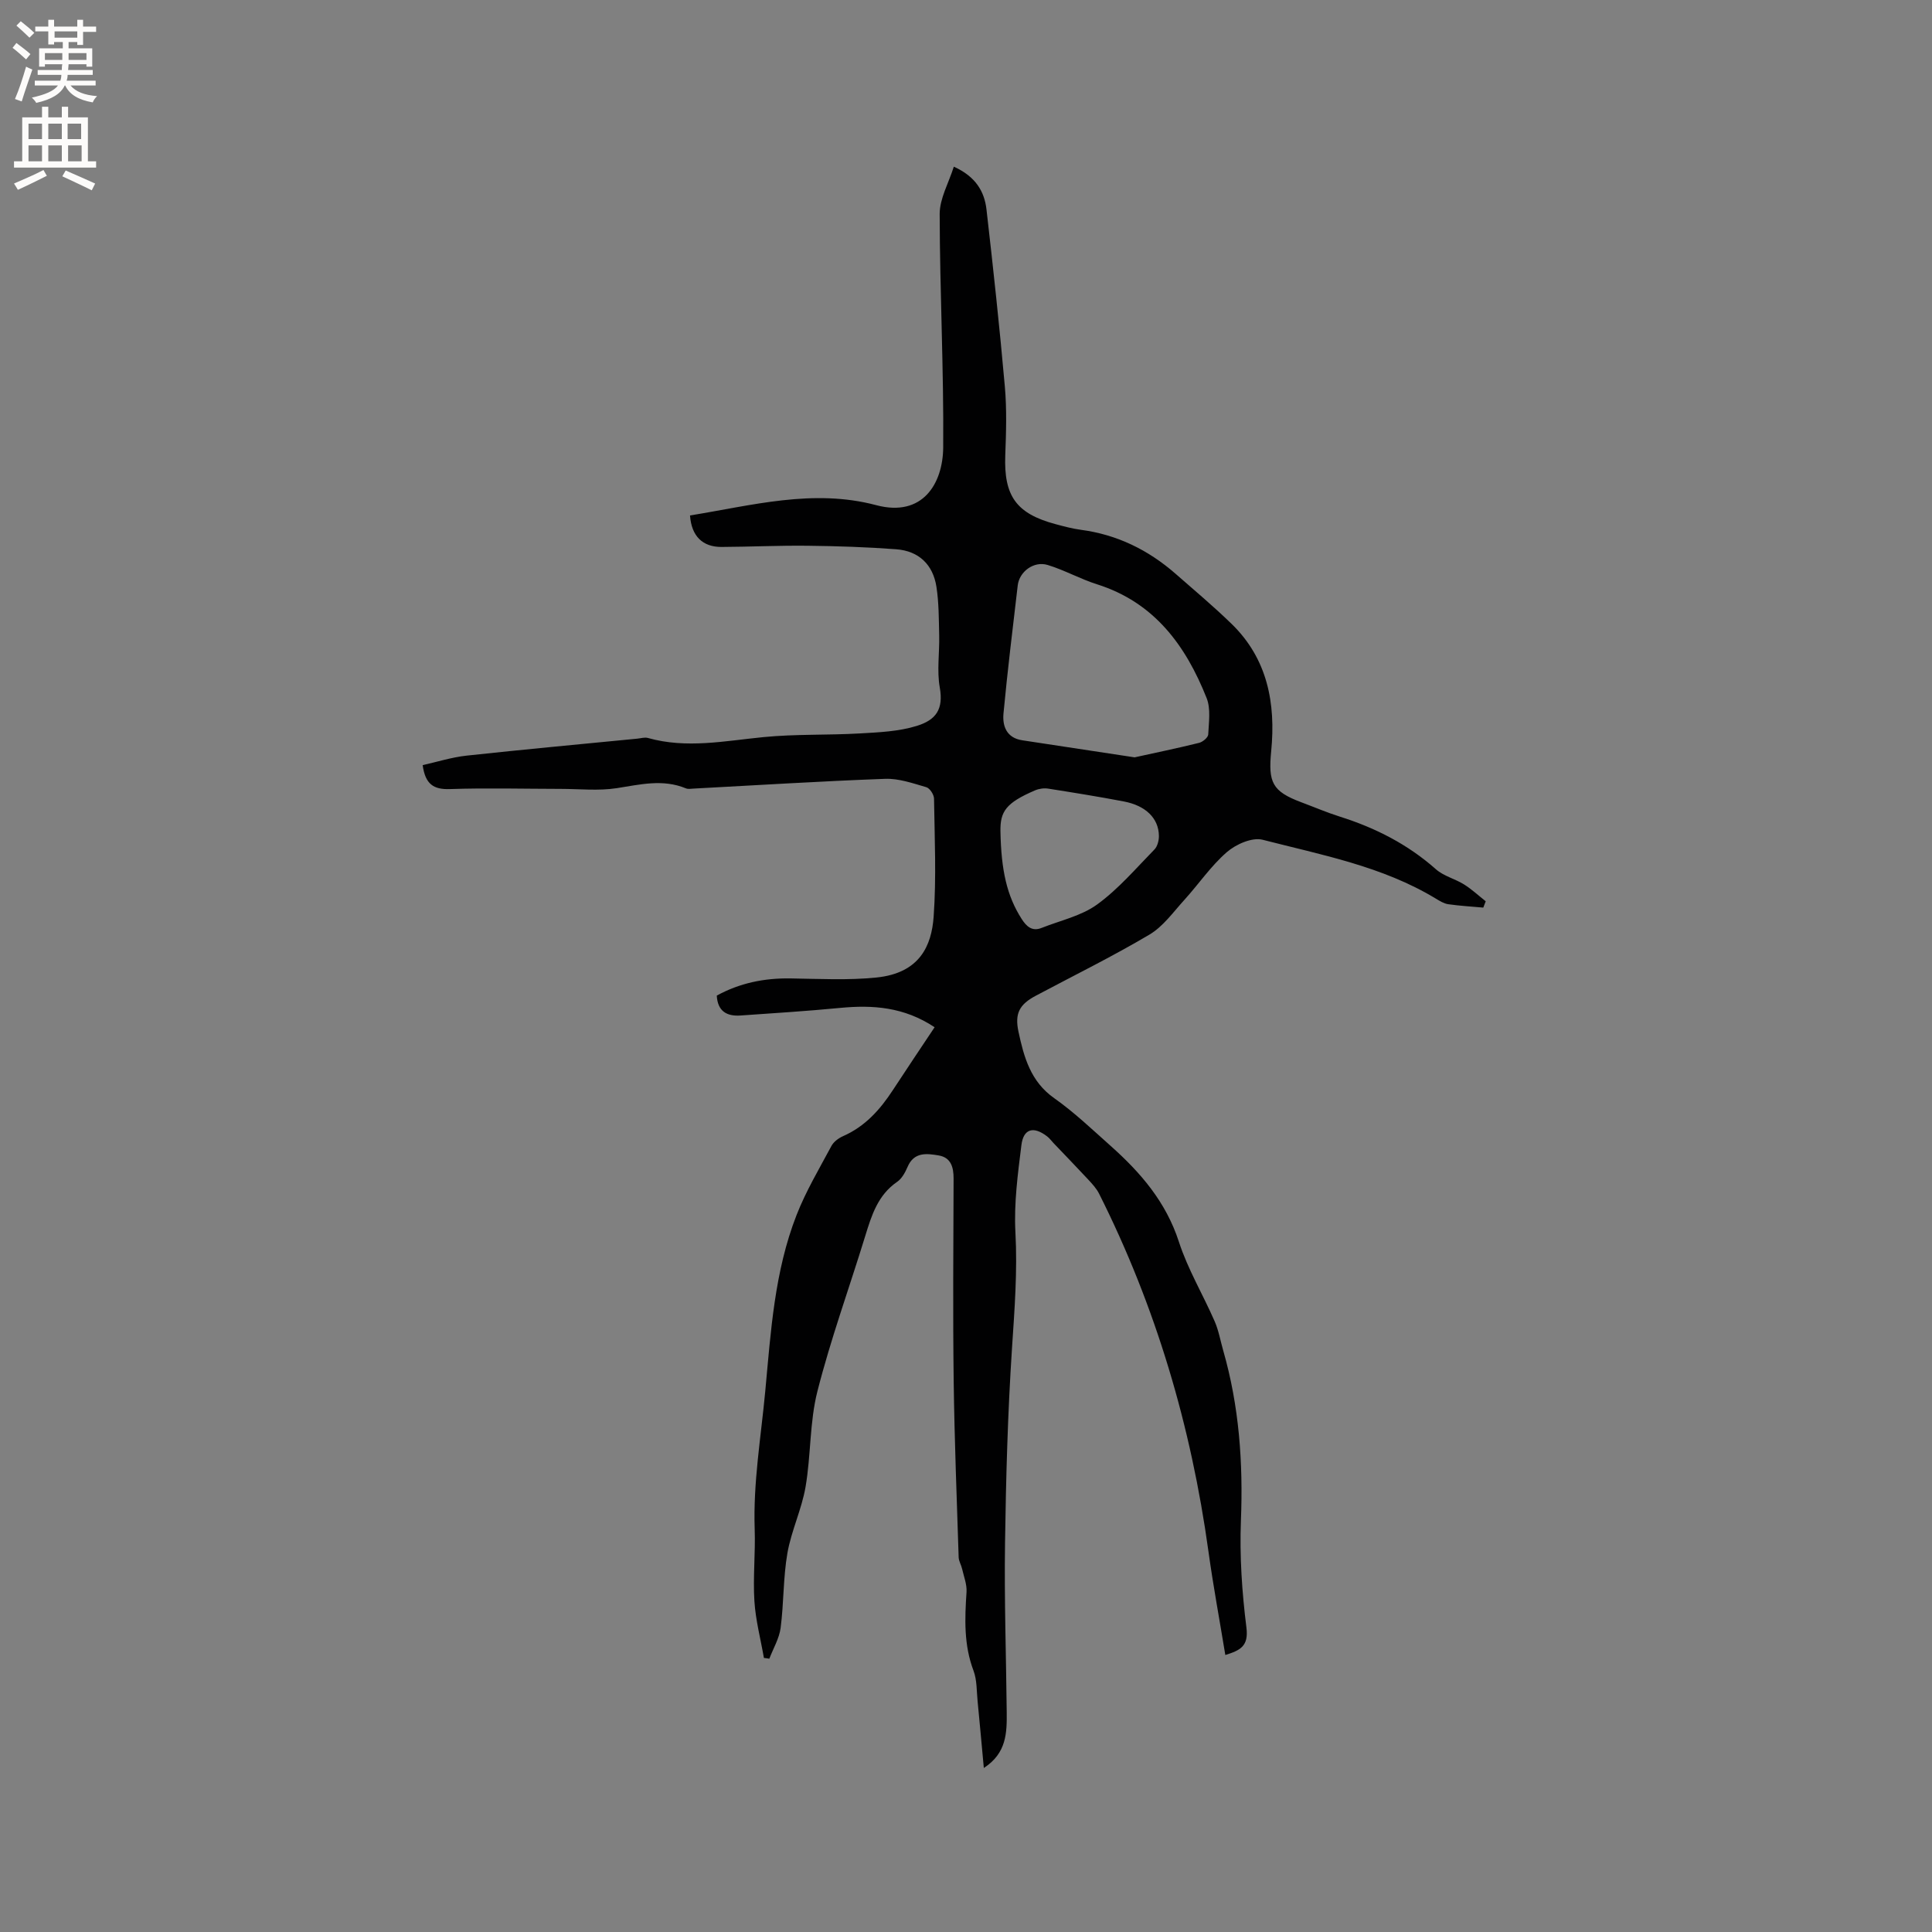 <svg enable-background="new 0 0 400 400" viewBox="0 0 400 400" xmlns="http://www.w3.org/2000/svg"><rect x="0" y="0" width="400" height="400" fill="#808080" stroke="none"/><path d="m158.16 343.26c-.68-3.92-1.72-7.82-1.97-11.77-.31-4.95.23-9.95.06-14.91-.33-9.62 1.3-19.04 2.19-28.56 1.15-12.37 1.91-24.77 6.48-36.46 1.94-4.96 4.7-9.6 7.23-14.32.46-.85 1.45-1.59 2.37-2 4.57-2 7.69-5.49 10.34-9.55 2.82-4.32 5.7-8.59 8.64-13.01-6.31-4.2-12.8-4.66-19.6-4-6.85.66-13.72 1.09-20.59 1.57-2.8.19-4.73-.85-4.91-4.12 4.77-2.62 9.85-3.64 15.25-3.56 5.92.09 11.89.41 17.75-.18 9.06-.9 11.47-6.63 11.9-12.59.58-8.11.2-16.3.08-24.45-.01-.83-.87-2.16-1.6-2.37-2.79-.81-5.7-1.84-8.53-1.73-13.23.48-26.44 1.32-39.66 2.02-.53.03-1.12.14-1.58-.05-4.79-1.98-9.48-.79-14.31-.04-3.81.59-7.77.15-11.67.15-7.62-.01-15.25-.22-22.87.04-3.39.12-5.11-1-5.65-4.96 2.97-.66 5.98-1.62 9.05-1.96 11.78-1.28 23.59-2.36 35.39-3.52.73-.07 1.53-.33 2.2-.14 8.01 2.26 15.93.6 23.93-.18 6.6-.65 13.29-.38 19.92-.76 3.98-.23 8.09-.4 11.84-1.57 3.98-1.24 5.52-3.46 4.73-7.94-.62-3.48-.04-7.16-.12-10.75-.08-3.37-.06-6.78-.57-10.09-.71-4.61-3.66-7.43-8.32-7.78-6.1-.46-12.24-.66-18.36-.73-5.93-.07-11.87.22-17.8.25-3.94.02-6.24-2.24-6.54-6.52 12.77-2.06 25.49-5.6 38.55-2.13 9.65 2.56 13.81-4.5 13.87-11.96.13-16.11-.7-32.22-.73-48.33 0-3.2 1.86-6.41 2.93-9.79 4.53 2.04 6.33 5.14 6.76 8.85 1.4 12.2 2.72 24.41 3.8 36.64.42 4.72.27 9.52.09 14.27-.31 8.39 2.25 12.06 10.38 14.24 1.74.47 3.49.94 5.27 1.18 7.49.99 13.94 4.16 19.58 9.08 3.91 3.42 7.89 6.77 11.61 10.38 7.47 7.25 9.18 16.48 8.22 26.34-.64 6.49.19 8.34 6.2 10.6 2.68 1 5.31 2.13 8.03 2.99 7.35 2.32 14.05 5.73 19.87 10.89 1.6 1.42 3.95 1.97 5.82 3.14 1.6 1 3 2.31 4.49 3.49-.17.44-.33.87-.5 1.31-2.42-.22-4.85-.36-7.25-.7-.9-.13-1.78-.68-2.59-1.17-11.05-6.69-23.62-9.03-35.86-12.18-2.16-.55-5.53.94-7.4 2.57-3.3 2.86-5.82 6.61-8.78 9.87-2.3 2.53-4.41 5.53-7.26 7.21-7.65 4.53-15.64 8.46-23.5 12.64-3.39 1.8-4.4 3.66-3.6 7.43 1.13 5.28 2.5 10.34 7.41 13.79 4.14 2.92 7.85 6.47 11.65 9.85 6.23 5.54 11.49 11.64 14.16 19.89 1.84 5.68 4.99 10.92 7.39 16.43.84 1.91 1.2 4.04 1.78 6.06 3.31 11.52 4.14 23.24 3.67 35.2-.29 7.37.22 14.85 1.14 22.18.48 3.88-1.3 4.71-4.37 5.67-1.19-7.27-2.51-14.32-3.49-21.42-3.58-25.92-10.88-50.68-22.64-74.08-.55-1.1-1.44-2.05-2.28-2.96-2.36-2.54-4.78-5.03-7.17-7.54-.44-.46-.81-.99-1.31-1.37-2.8-2.16-4.9-1.63-5.33 1.8-.74 5.97-1.56 12.04-1.24 18.02.44 8.09-.18 16.04-.71 24.08-.88 13.42-1.25 26.89-1.44 40.34-.17 11.65.23 23.3.35 34.95.04 4.25 0 8.5-4.74 11.57-.46-4.93-.85-9.39-1.29-13.85-.21-2.11-.12-4.35-.84-6.28-2.03-5.35-1.82-10.77-1.45-16.3.1-1.58-.56-3.21-.92-4.81-.18-.8-.68-1.58-.71-2.37-.39-12.17-.87-24.33-1.03-36.5-.18-13.97-.07-27.94-.02-41.91.01-2.38-.55-4.37-3.09-4.8-2.46-.41-5.1-.77-6.44 2.38-.49 1.14-1.18 2.42-2.16 3.09-3.99 2.74-5.28 6.91-6.6 11.2-3.29 10.72-7.14 21.3-9.9 32.15-1.63 6.39-1.33 13.25-2.46 19.81-.8 4.65-2.95 9.08-3.76 13.73-.88 5.08-.73 10.33-1.4 15.46-.29 2.19-1.53 4.26-2.34 6.38-.4-.09-.76-.12-1.12-.16zm76.75-186.46c4.35-.96 8.87-1.89 13.35-3 .76-.19 1.86-1.11 1.89-1.73.12-2.52.55-5.32-.33-7.54-4.32-10.87-10.81-19.79-22.67-23.55-3.49-1.1-6.75-2.95-10.25-4.01-2.87-.87-5.86 1.39-6.19 4.23-1.03 8.84-2.12 17.67-2.95 26.52-.24 2.62.64 5.06 3.9 5.55 7.61 1.15 15.24 2.32 23.25 3.53zm-27.78 15.27c.15 8.12 1.33 13.41 4.4 18.2 1 1.56 2.17 2.63 4.14 1.84 3.87-1.54 8.2-2.47 11.47-4.84 4.4-3.19 8.03-7.47 11.87-11.39.63-.64.94-1.87.93-2.83-.05-3.63-2.72-6.26-7.28-7.12-5.19-.99-10.4-1.83-15.62-2.65-.88-.14-1.91 0-2.73.35-6.09 2.61-7.23 4.4-7.18 8.44z" fill="#010102"/><g fill="#fcfbfa"><path d="m2.6 9.9.8-1c.9.7 1.9 1.4 2.9 2.3l-.9 1.1c-1.1-1-2-1.8-2.8-2.4zm.5 10.6c.9-2.1 1.6-4.3 2.3-6.7.4.2.8.4 1.3.6-.7 2.1-1.5 4.3-2.2 6.6zm.3-15.2.9-.9c1 .8 2 1.6 2.8 2.4l-1 1c-.9-.9-1.8-1.7-2.7-2.5zm12.6-1.2h1.2v1.4h2.7v1.1h-2.7v2.7h-1.2v-.6h-1.8v1.3h4.9v3.8h-1.2v-.5h-3.7c0 .4-.1.9-.1 1.2h5.1v1h-5.2c0 .5-.1.9-.2 1.2h6v1h-5.2c1.1 1.3 2.9 2 5.5 2.2-.4.4-.7.8-.9 1.3-2.9-.5-4.8-1.6-5.7-3.5h-.1c-.8 1.7-2.7 2.9-5.9 3.6-.2-.4-.6-.8-.9-1.1 2.8-.6 4.6-1.4 5.4-2.5h-4.8v-1h5.3c.1-.3.2-.7.2-1.2h-4.9v-1h5c0-.4 0-.8.1-1.2h-3.6v.5h-1.2v-3.8h4.9v-1.3h-1.8v.5h-1.2v-2.7h-2.7v-1h2.7v-1.4h1.2v1.4h4.8zm-6.7 8.3h3.6c0-.4 0-.9 0-1.4h-3.6zm1.9-4.6h4.8v-1.3h-4.7v1.3zm6.7 3.2h-3.7v1.4h3.7z"/><path d="m8.7 22.1h1.3v2.2h2.8v-2.2h1.3v2.2h4.1v9.1h1.7v1.3h-17v-1.3h1.7v-9.1h4.1zm.3 13.1.7 1.2c-1.8.9-3.8 1.9-6 2.9-.2-.4-.5-.8-.8-1.3 2.3-1 4.4-1.9 6.1-2.8zm-3.1-6.4h2.8v-3.2h-2.8zm0 4.6h2.8v-3.3h-2.8zm4.1-4.6h2.8v-3.2h-2.8zm0 4.6h2.8v-3.3h-2.8zm3.6 1.9c2.1.9 4.1 1.8 6.1 2.7l-.7 1.4c-2.2-1.1-4.2-2-6.1-2.9zm3.2-9.7h-2.8v3.2h2.8zm-2.7 7.8h2.8v-3.3h-2.8z"/></g></svg>